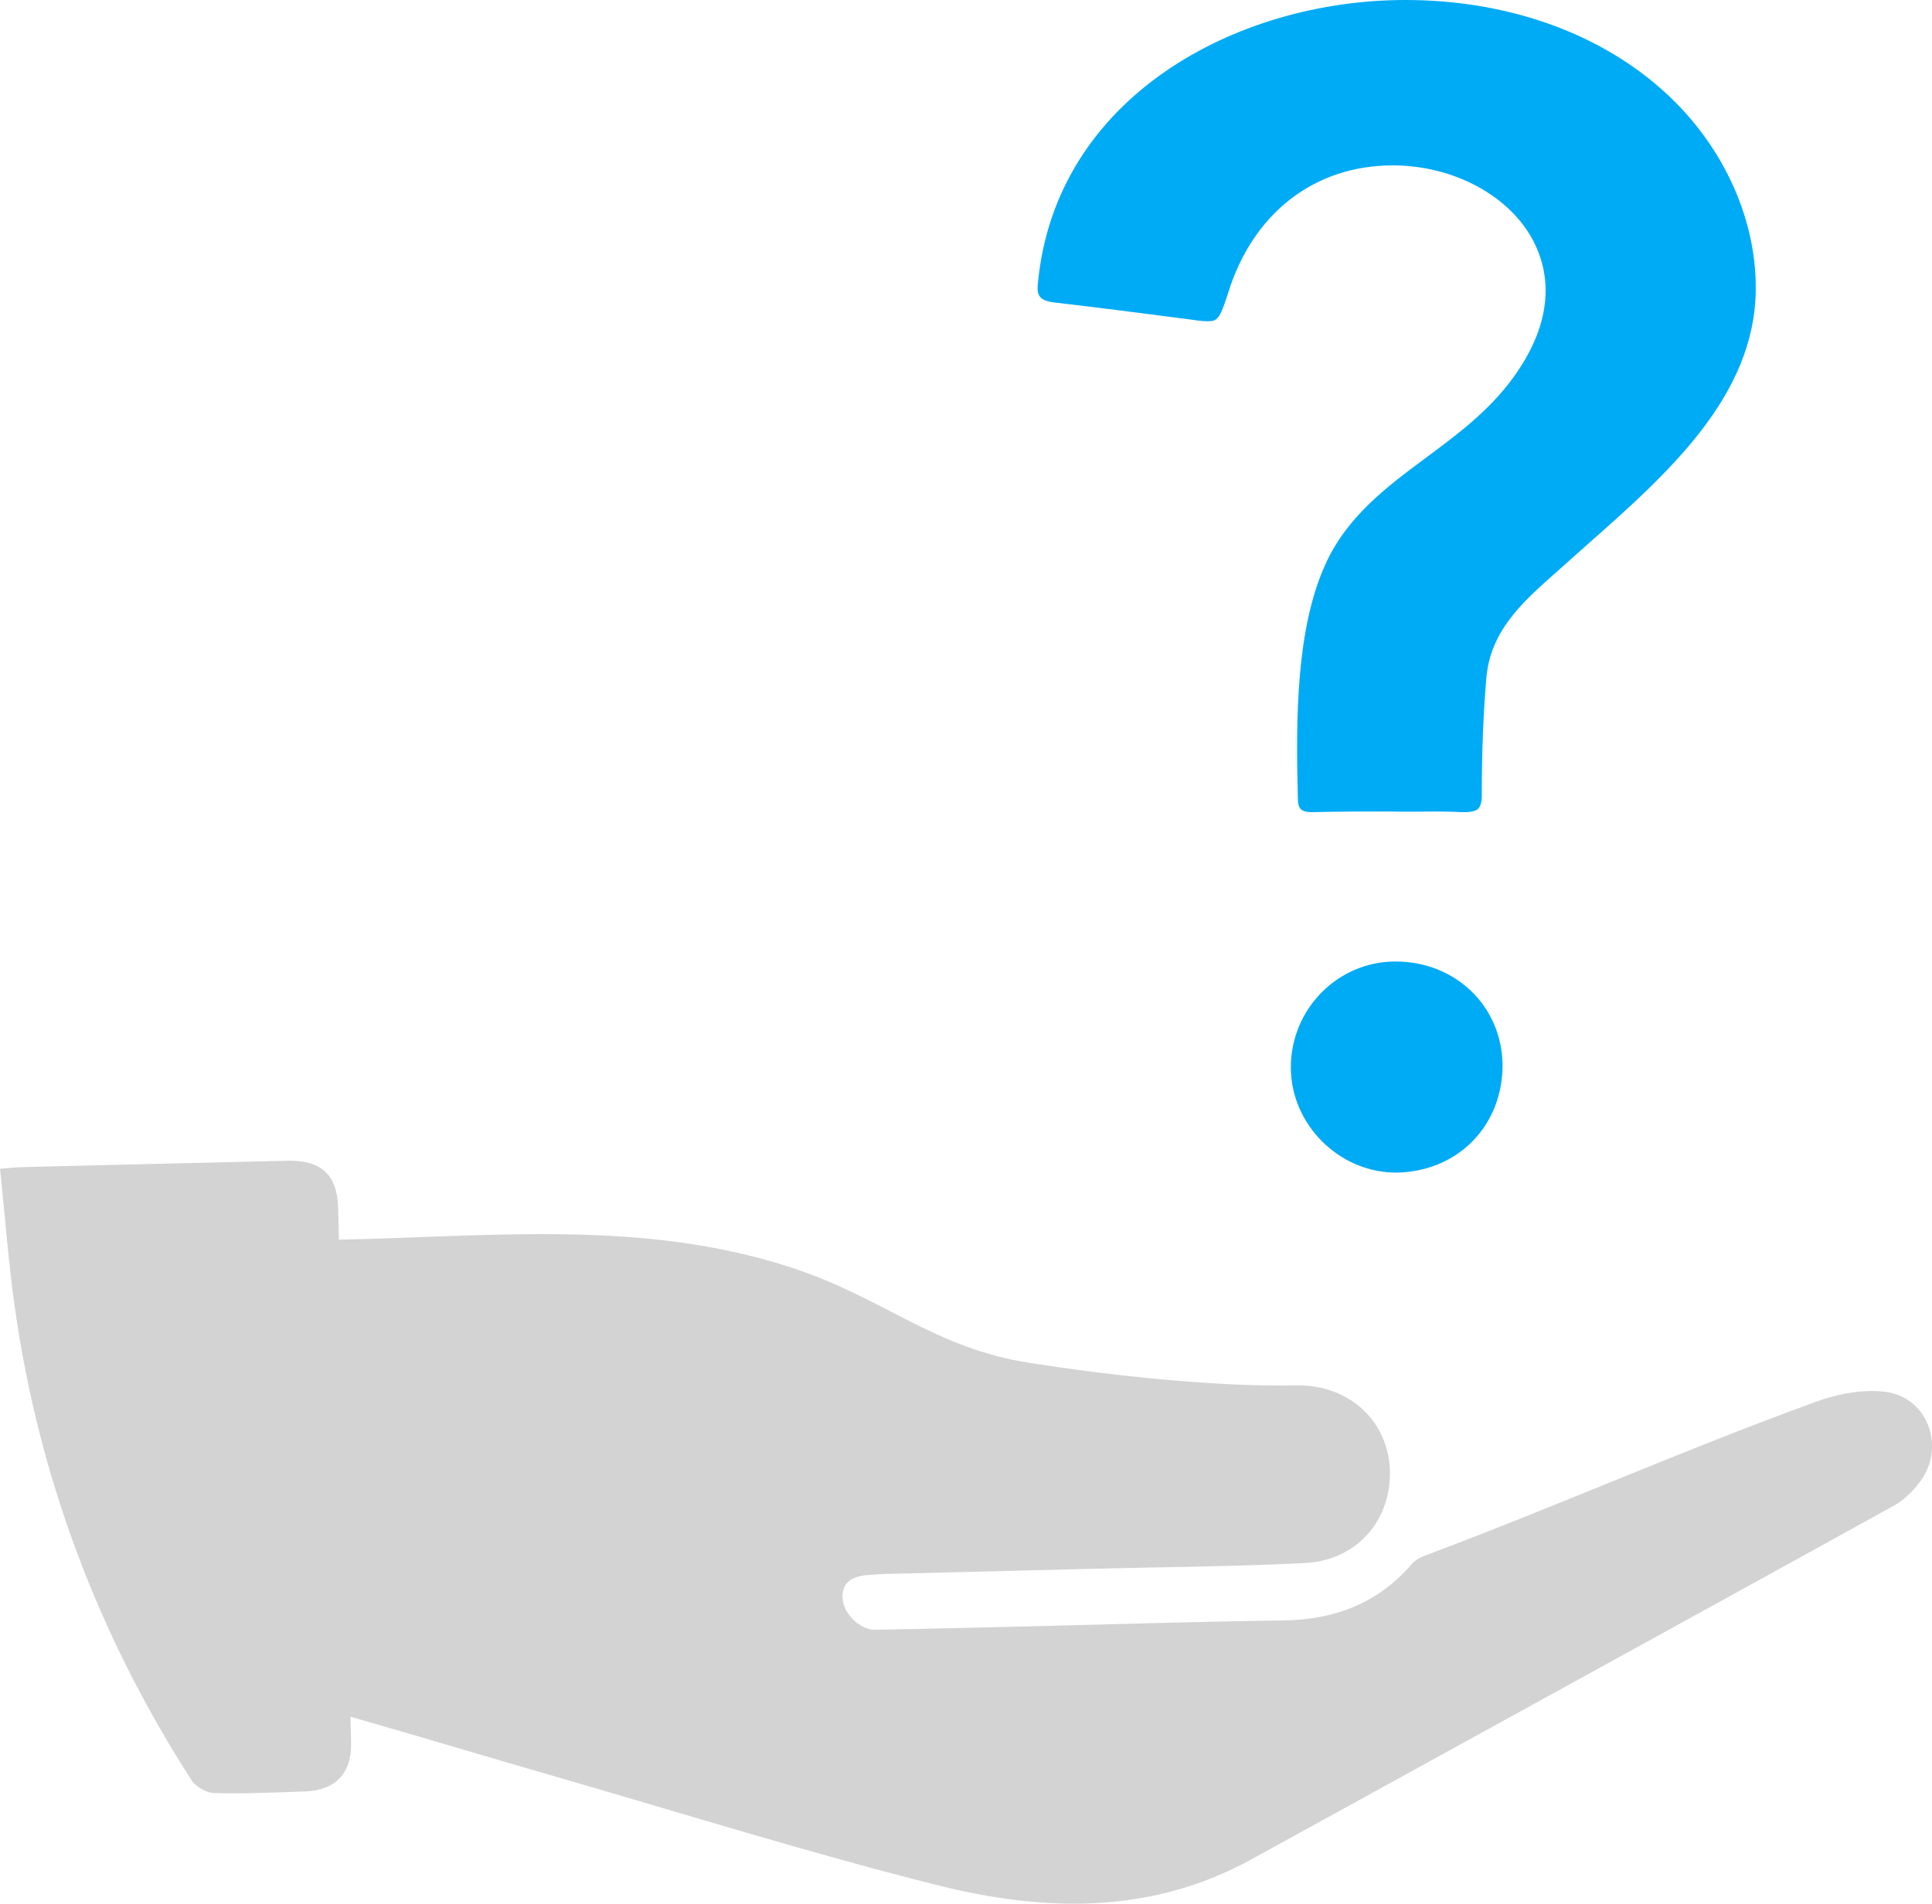 <?xml version='1.0' encoding='utf-8'?>
<svg xmlns="http://www.w3.org/2000/svg" id="Layer_2" data-name="Layer 2" viewBox="0 0 122.733 120.943">
  <g id="Color" fill="#00ABF6">
    <path d="M95.453,67.589c-.084-3.702-3.01-6.503-6.808-6.503-3.663,0-6.643,3.018-6.643,6.727,0,3.625,3.063,6.685,6.688,6.685,1.898-.022,3.625-.735,4.866-2.004,1.244-1.272,1.917-3.013,1.898-4.905Z" />
    <path d="M98.704,36.497l2.065-1.839c5.12-4.521,10.732-9.473,10.768-16.292.036-4.66-2.236-9.436-6.079-12.778l-.003-.003c-4.12-3.601-9.865-5.585-16.179-5.585-10.754,0-22.224,6.178-23.341,17.984-.082.75.055,1.119,1.052,1.234,2.782.323,5.602.685,8.373,1.047.59.085,1.019.145,1.351.145.622,0,.774-.13,1.295-1.759,1.566-5.095,5.483-8.144,10.472-8.144,3.879,0,7.482,1.954,8.96,4.863.934,1.836,1.459,4.824-1.327,8.643-1.534,2.107-3.563,3.612-5.525,5.068-2.469,1.833-5.022,3.728-6.396,6.789-1.856,4.096-1.873,9.791-1.743,14.808,0,.72.204.92.91.92,1.625-.041,3.322-.041,4.955-.041.362.01.7.012,1.033.012l1.8-.01c.562,0,1.121.007,1.671.038.847.032,1.037-.165,1.093-.222.168-.175.243-.516.226-1.037,0-2.588.092-4.931.282-7.199.229-3.031,2.292-4.866,4.284-6.642Z" />
  </g>
  <g id="Grey" fill="#D3D3D3">
    <path d="M119.793,88.428c-1.432-.186-3.047.126-4.429.628-8.317,3.02-16.231,6.541-24.515,9.65-.409.153-.882.326-1.148.64-2.157,2.541-4.999,3.568-8.183,3.606-5.153.061-10.305.233-15.457.356-3.495.083-6.989.173-10.484.236-.883.016-1.996-.968-2.053-2-.058-1.034.647-1.385,1.544-1.474.356-.035.715-.061,1.073-.07,4.345-.111,8.691-.218,13.036-.326,4.569-.114,9.143-.145,13.707-.369,3.191-.156,5.36-2.531,5.413-5.588.056-3.283-2.489-5.765-5.95-5.699-5.127.097-11.613-.604-16.871-1.418-6.255-.969-9.299-4.171-15.367-6.122-9.351-3.006-18.924-1.916-28.578-1.718-.017-.672-.033-1.344-.05-2.016-.054-2.124-1.086-3.048-3.236-2.999-5.641.129-11.281.268-16.922.407-.347.008-.693.053-1.32.102.315,3.006.529,5.936.942,8.839,1.54,10.82,5.311,20.825,11.225,30.011.271.42.949.799,1.448.813,1.922.052,3.85-.037,5.774-.104,1.908-.067,2.956-1.149,2.912-3.091-.013-.551-.026-1.102-.039-1.653.009.003.016.006.025.008,4.34,1.235,8.66,2.542,12.995,3.794,8.07,2.33,16.094,4.845,24.236,6.892,6.753,1.698,13.562,1.898,19.982-1.637,13.6-7.488,27.213-14.954,40.801-22.463.678-.375,1.292-.99,1.744-1.629,1.536-2.173.38-5.263-2.251-5.604Z" />
  </g>
</svg>